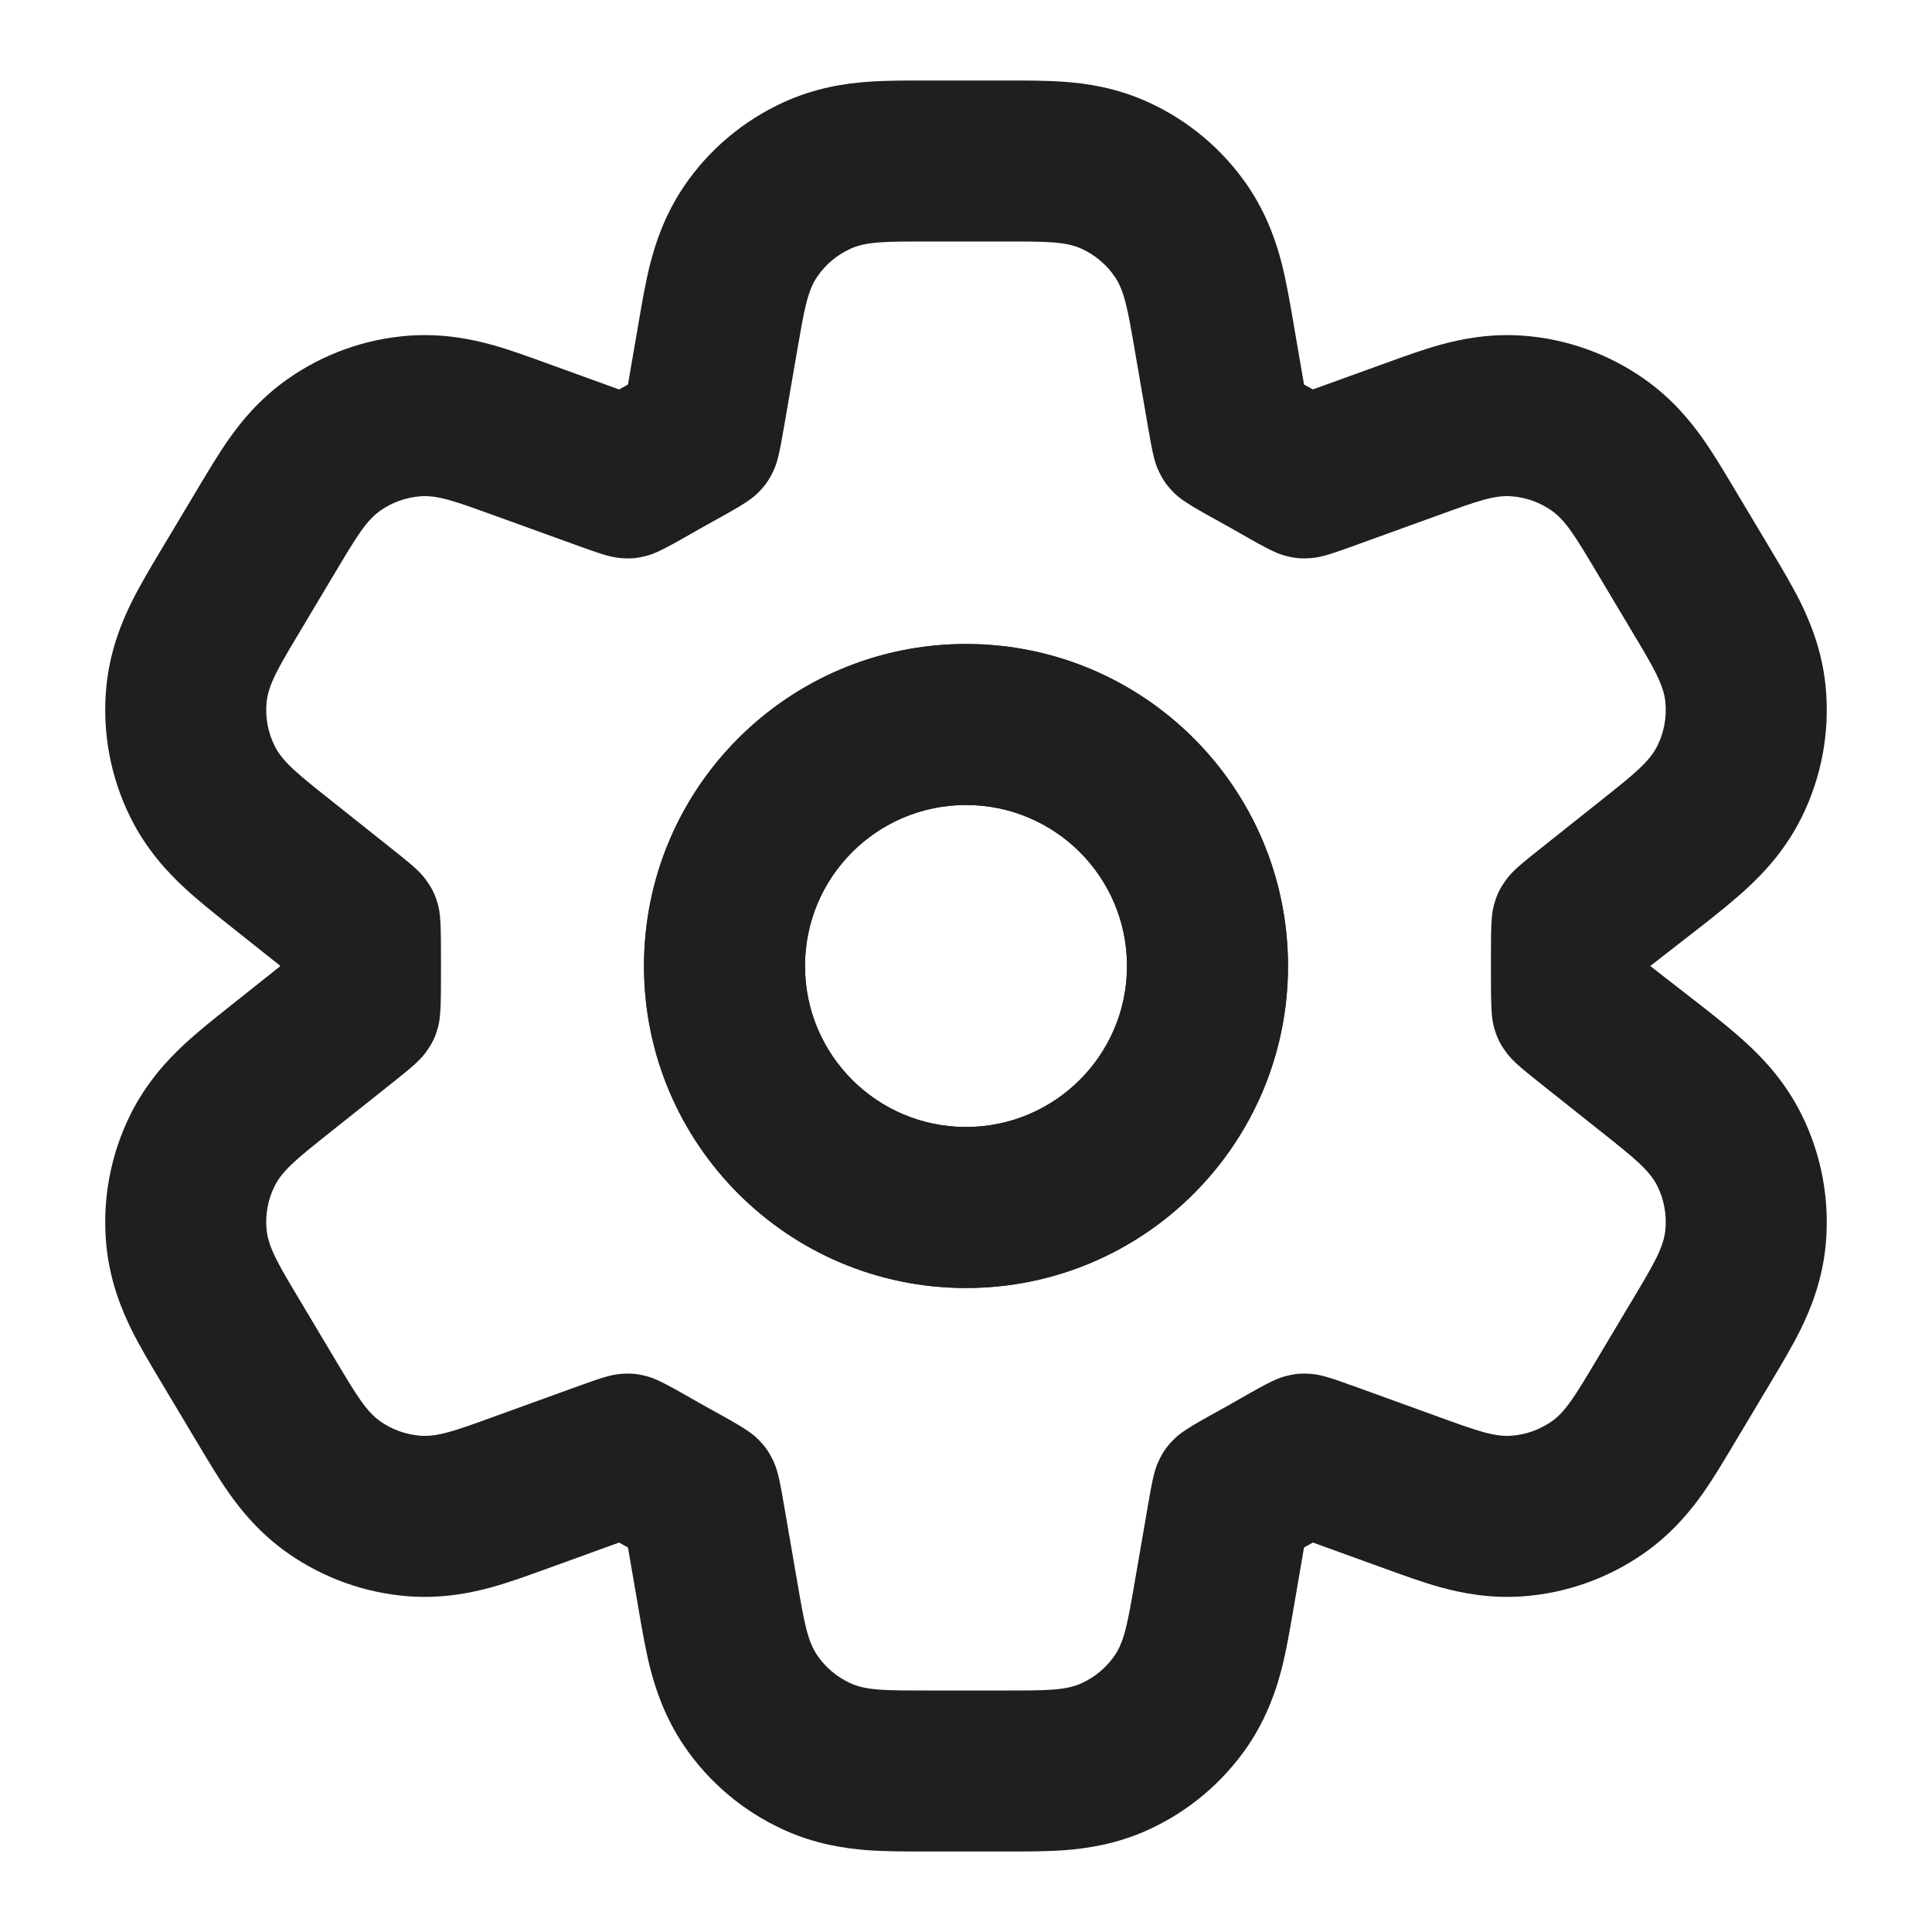 <svg width="24" height="24" viewBox="0 0 24 24" fill="none" xmlns="http://www.w3.org/2000/svg">
<g id="Gear">
<g id="SVGRepo_iconCarrier">
<path id="Vector" fill-rule="evenodd" clip-rule="evenodd" d="M12 16C9.791 16 8 14.209 8 12C8 9.791 9.791 8 12 8C14.209 8 16 9.791 16 12C16 14.209 14.209 16 12 16ZM10 12C10 13.104 10.895 14 12 14C13.105 14 14 13.104 14 12C14 10.895 13.105 10 12 10C10.895 10 10 10.895 10 12Z" fill="#1F1F1F"/>
<path id="Vector_2" fill-rule="evenodd" clip-rule="evenodd" d="M12 16C9.791 16 8 14.209 8 12C8 9.791 9.791 8 12 8C14.209 8 16 9.791 16 12C16 14.209 14.209 16 12 16ZM10 12C10 13.104 10.895 14 12 14C13.105 14 14 13.104 14 12C14 10.895 13.105 10 12 10C10.895 10 10 10.895 10 12Z" fill="#1F1F1F"/>
<path id="Vector_3" fill-rule="evenodd" clip-rule="evenodd" d="M10.767 22.983C10.992 23 11.245 23 11.452 23H12.548C12.755 23 13.008 23 13.233 22.983C13.499 22.962 13.868 22.911 14.263 22.731C14.764 22.503 15.191 22.143 15.501 21.689C15.745 21.329 15.859 20.974 15.925 20.716C15.98 20.497 16.023 20.247 16.058 20.044L16.199 19.224L16.202 19.222C16.237 19.203 16.271 19.183 16.306 19.164L16.309 19.162L17.245 19.501C17.436 19.57 17.669 19.655 17.884 19.715C18.137 19.785 18.495 19.861 18.922 19.83C19.461 19.79 19.98 19.605 20.424 19.294C20.773 19.049 21.003 18.764 21.155 18.549C21.283 18.367 21.41 18.153 21.514 17.98L22.016 17.14C22.126 16.956 22.259 16.733 22.363 16.525C22.484 16.28 22.633 15.925 22.678 15.479C22.734 14.918 22.631 14.352 22.38 13.846C22.181 13.445 21.917 13.165 21.717 12.979C21.547 12.82 21.343 12.658 21.175 12.525L20.5 12L21.175 11.475C21.343 11.342 21.547 11.18 21.717 11.021C21.917 10.835 22.181 10.555 22.38 10.154C22.631 9.648 22.734 9.082 22.678 8.521C22.633 8.075 22.484 7.72 22.363 7.475C22.259 7.267 22.125 7.043 22.016 6.86L21.514 6.02C21.41 5.846 21.283 5.633 21.155 5.452C21.003 5.236 20.773 4.951 20.423 4.706C19.98 4.395 19.461 4.21 18.922 4.17C18.495 4.139 18.137 4.215 17.884 4.285C17.669 4.345 17.436 4.43 17.245 4.499L16.308 4.838L16.306 4.836C16.271 4.816 16.237 4.797 16.202 4.778L16.199 4.776L16.058 3.956C16.023 3.752 15.98 3.503 15.925 3.284C15.859 3.026 15.745 2.671 15.501 2.311C15.191 1.857 14.764 1.497 14.263 1.269C13.868 1.089 13.499 1.037 13.233 1.017C13.007 1 12.755 1 12.548 1H11.452C11.245 1 10.992 1 10.767 1.017C10.501 1.037 10.132 1.089 9.737 1.269C9.236 1.497 8.808 1.857 8.499 2.311C8.255 2.671 8.141 3.026 8.075 3.284C8.02 3.503 7.977 3.752 7.942 3.956L7.801 4.776L7.798 4.778C7.763 4.797 7.728 4.816 7.694 4.836L7.691 4.838L6.755 4.499C6.564 4.43 6.331 4.345 6.117 4.285C5.863 4.215 5.505 4.139 5.078 4.17C4.539 4.21 4.02 4.395 3.577 4.706C3.227 4.951 2.997 5.236 2.845 5.452C2.717 5.633 2.59 5.847 2.486 6.02L1.984 6.86C1.874 7.043 1.741 7.267 1.637 7.475C1.516 7.72 1.367 8.075 1.322 8.521C1.266 9.082 1.369 9.648 1.62 10.154C1.819 10.555 2.083 10.835 2.283 11.021C2.453 11.18 2.657 11.342 2.824 11.475L3.478 11.995V12.005L2.824 12.525C2.657 12.658 2.453 12.82 2.283 12.979C2.083 13.165 1.819 13.445 1.62 13.846C1.369 14.352 1.266 14.918 1.322 15.479C1.367 15.925 1.516 16.28 1.637 16.525C1.741 16.733 1.874 16.956 1.984 17.14L2.486 17.98C2.59 18.153 2.717 18.367 2.845 18.549C2.997 18.764 3.227 19.049 3.576 19.294C4.02 19.605 4.539 19.79 5.078 19.83C5.505 19.861 5.863 19.785 6.116 19.715C6.331 19.655 6.564 19.57 6.755 19.501L7.691 19.162L7.694 19.164C7.728 19.183 7.763 19.203 7.798 19.222L7.801 19.224L7.942 20.044C7.977 20.247 8.02 20.497 8.075 20.716C8.141 20.974 8.255 21.329 8.499 21.689C8.808 22.143 9.236 22.503 9.737 22.731C10.132 22.911 10.501 22.962 10.767 22.983ZM14.094 19.664C14.011 20.144 13.97 20.384 13.848 20.563C13.745 20.714 13.602 20.834 13.435 20.91C13.238 21 12.994 21 12.507 21H11.493C11.006 21 10.762 21 10.565 20.91C10.398 20.834 10.255 20.714 10.152 20.563C10.03 20.384 9.989 20.144 9.906 19.664L9.75 18.759C9.694 18.437 9.667 18.275 9.608 18.151C9.55 18.029 9.502 17.963 9.406 17.868C9.309 17.772 9.128 17.672 8.766 17.472C8.739 17.457 8.712 17.442 8.686 17.427C8.34 17.229 8.166 17.13 8.038 17.097C7.912 17.064 7.833 17.057 7.703 17.068C7.57 17.079 7.422 17.133 7.126 17.24L6.112 17.607C5.663 17.77 5.438 17.851 5.225 17.835C5.045 17.822 4.872 17.76 4.725 17.657C4.55 17.534 4.427 17.329 4.182 16.919L3.723 16.15C3.464 15.717 3.335 15.501 3.312 15.279C3.293 15.092 3.328 14.903 3.411 14.735C3.51 14.535 3.708 14.378 4.103 14.064L4.827 13.488C5.079 13.288 5.205 13.187 5.284 13.08C5.369 12.964 5.406 12.889 5.444 12.75C5.478 12.621 5.478 12.414 5.478 12C5.478 11.586 5.478 11.379 5.444 11.25C5.406 11.111 5.369 11.036 5.284 10.92C5.205 10.812 5.079 10.712 4.827 10.512L4.103 9.936C3.708 9.622 3.51 9.465 3.411 9.265C3.328 9.097 3.293 8.908 3.312 8.721C3.335 8.499 3.464 8.283 3.723 7.85L4.182 7.081C4.427 6.671 4.55 6.466 4.725 6.343C4.872 6.24 5.045 6.178 5.225 6.165C5.438 6.149 5.663 6.231 6.112 6.393L7.126 6.76C7.422 6.867 7.571 6.921 7.703 6.932C7.833 6.943 7.912 6.936 8.038 6.903C8.166 6.87 8.34 6.771 8.686 6.573C8.712 6.558 8.739 6.543 8.766 6.528C9.128 6.328 9.309 6.228 9.406 6.132C9.502 6.037 9.55 5.97 9.608 5.849C9.667 5.725 9.694 5.563 9.75 5.241L9.906 4.336C9.989 3.856 10.03 3.616 10.152 3.437C10.255 3.286 10.398 3.166 10.565 3.09C10.762 3 11.006 3 11.493 3H12.507C12.994 3 13.238 3 13.435 3.09C13.602 3.166 13.745 3.286 13.848 3.437C13.97 3.616 14.011 3.856 14.094 4.336L14.25 5.241C14.306 5.563 14.333 5.725 14.392 5.849C14.45 5.97 14.498 6.037 14.594 6.132C14.691 6.228 14.873 6.328 15.234 6.528C15.261 6.543 15.288 6.558 15.314 6.573C15.66 6.771 15.834 6.87 15.962 6.903C16.088 6.936 16.167 6.943 16.297 6.932C16.43 6.921 16.578 6.867 16.874 6.76L17.888 6.393C18.337 6.23 18.562 6.149 18.775 6.165C18.955 6.178 19.128 6.24 19.275 6.343C19.45 6.466 19.573 6.671 19.818 7.081L20.277 7.85C20.536 8.283 20.665 8.499 20.688 8.721C20.706 8.908 20.672 9.097 20.588 9.265C20.489 9.465 20.292 9.622 19.897 9.936L19.173 10.512C18.921 10.712 18.795 10.812 18.716 10.92C18.631 11.036 18.594 11.111 18.556 11.25C18.521 11.379 18.521 11.586 18.521 12C18.521 12.414 18.521 12.621 18.556 12.75C18.594 12.889 18.631 12.964 18.716 13.08C18.795 13.187 18.921 13.288 19.172 13.488L19.897 14.064C20.292 14.378 20.49 14.535 20.589 14.735C20.672 14.903 20.706 15.092 20.688 15.279C20.665 15.501 20.536 15.717 20.277 16.15L19.818 16.919C19.573 17.329 19.45 17.534 19.276 17.657C19.128 17.76 18.955 17.822 18.775 17.835C18.562 17.851 18.337 17.77 17.888 17.607L16.875 17.24C16.578 17.133 16.43 17.079 16.297 17.068C16.167 17.057 16.088 17.064 15.962 17.097C15.834 17.13 15.66 17.229 15.314 17.427C15.288 17.442 15.261 17.457 15.235 17.472C14.873 17.672 14.691 17.772 14.594 17.868C14.498 17.963 14.45 18.029 14.392 18.151C14.333 18.275 14.306 18.437 14.25 18.759L14.094 19.664Z" fill="#1F1F1F"/>
</g>
</g>
</svg>
